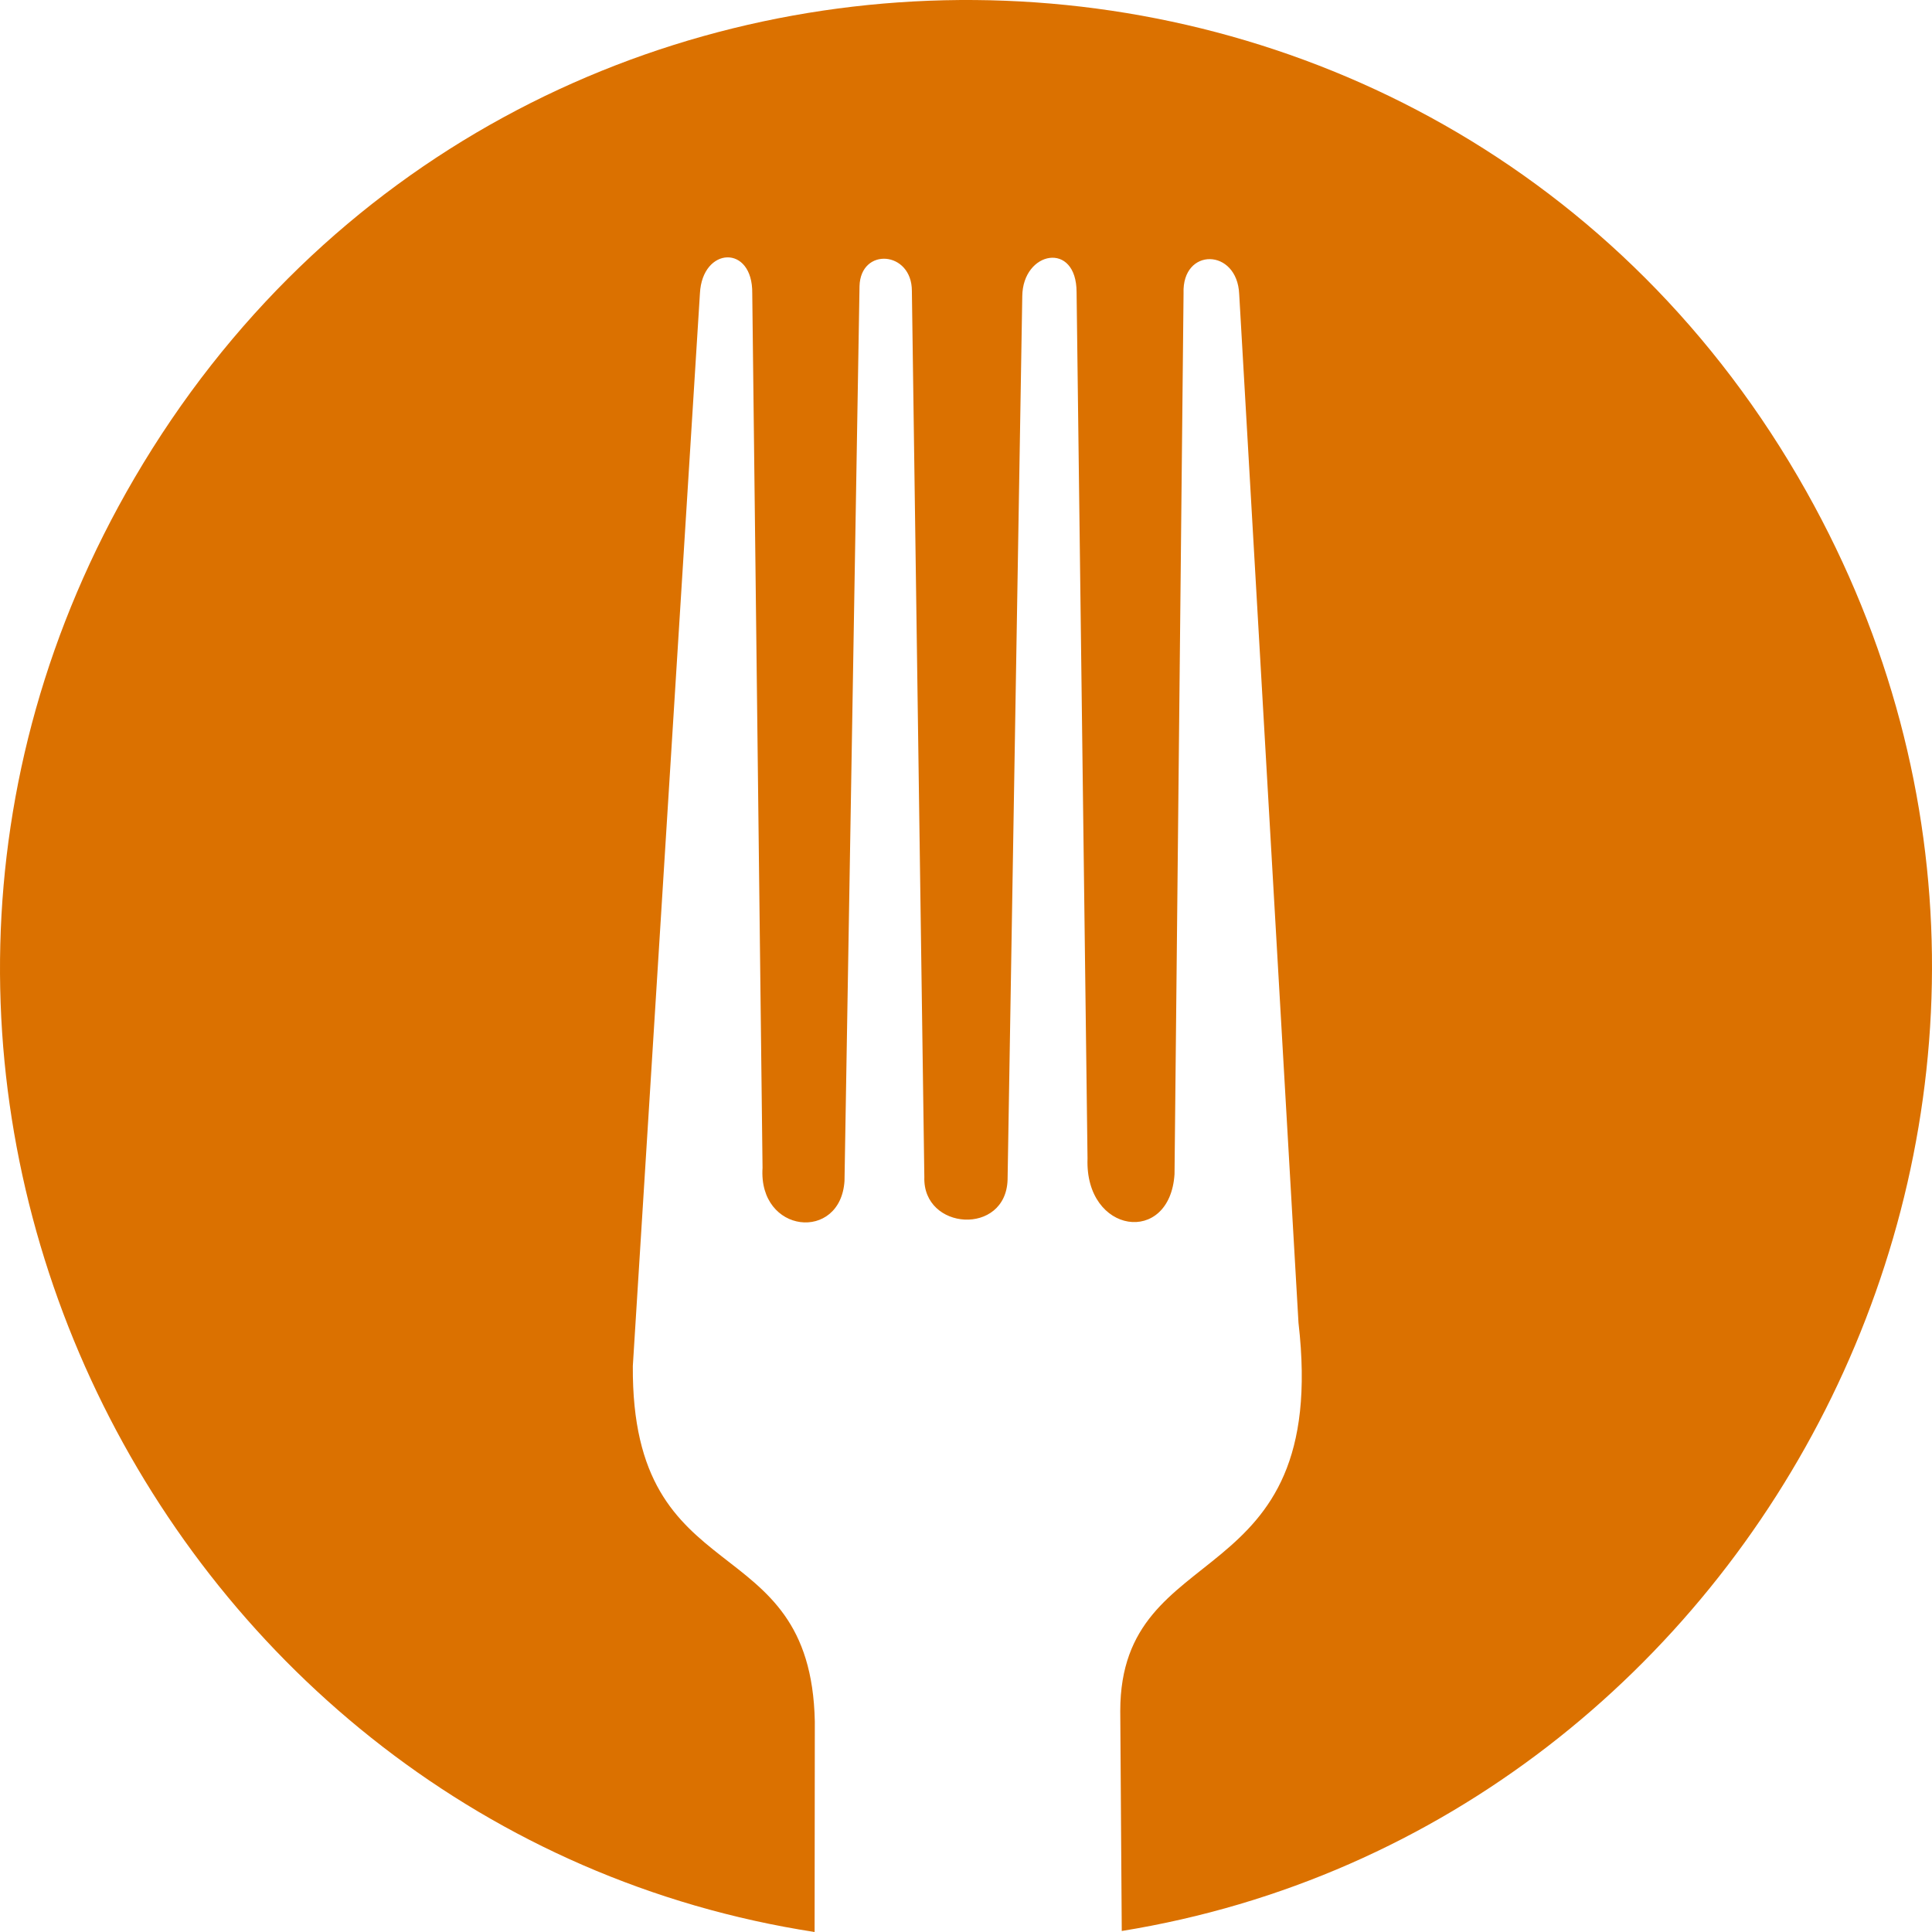 <svg width="71" height="71" viewBox="0 0 71 71" fill="none" xmlns="http://www.w3.org/2000/svg">
<g clip-path="url(#clip0)">
<path d="M41.224 70.963L41.169 62.88C41.169 56.375 48.89 58.736 47.719 48.614L45.54 10.809C45.468 9.115 43.432 9.084 43.495 10.778L43.163 43.15C42.995 45.788 39.866 45.351 39.966 42.578L39.564 10.742C39.564 8.842 37.586 9.226 37.568 10.883L37.028 43.355C36.965 45.424 33.905 45.222 33.969 43.258L33.511 10.69C33.511 9.22 31.626 9.075 31.587 10.516L31.035 43.4C30.889 45.646 27.866 45.344 28.023 42.918L27.645 10.783C27.669 8.969 25.808 9.064 25.722 10.783L23.256 50.2C23.198 58.69 29.794 56.007 29.944 63.262L29.936 71C5.862 67.28 -7.979 39.655 4.942 17.568C18.773 -6.075 52.989 -5.799 66.384 18.063C78.756 40.104 64.871 67.137 41.224 70.963Z" fill="#DB7100"/>
</g>
<defs>
<clipPath id="clip0">
<rect width="71" height="71" fill="white"/>
</clipPath>
</defs>
</svg>
